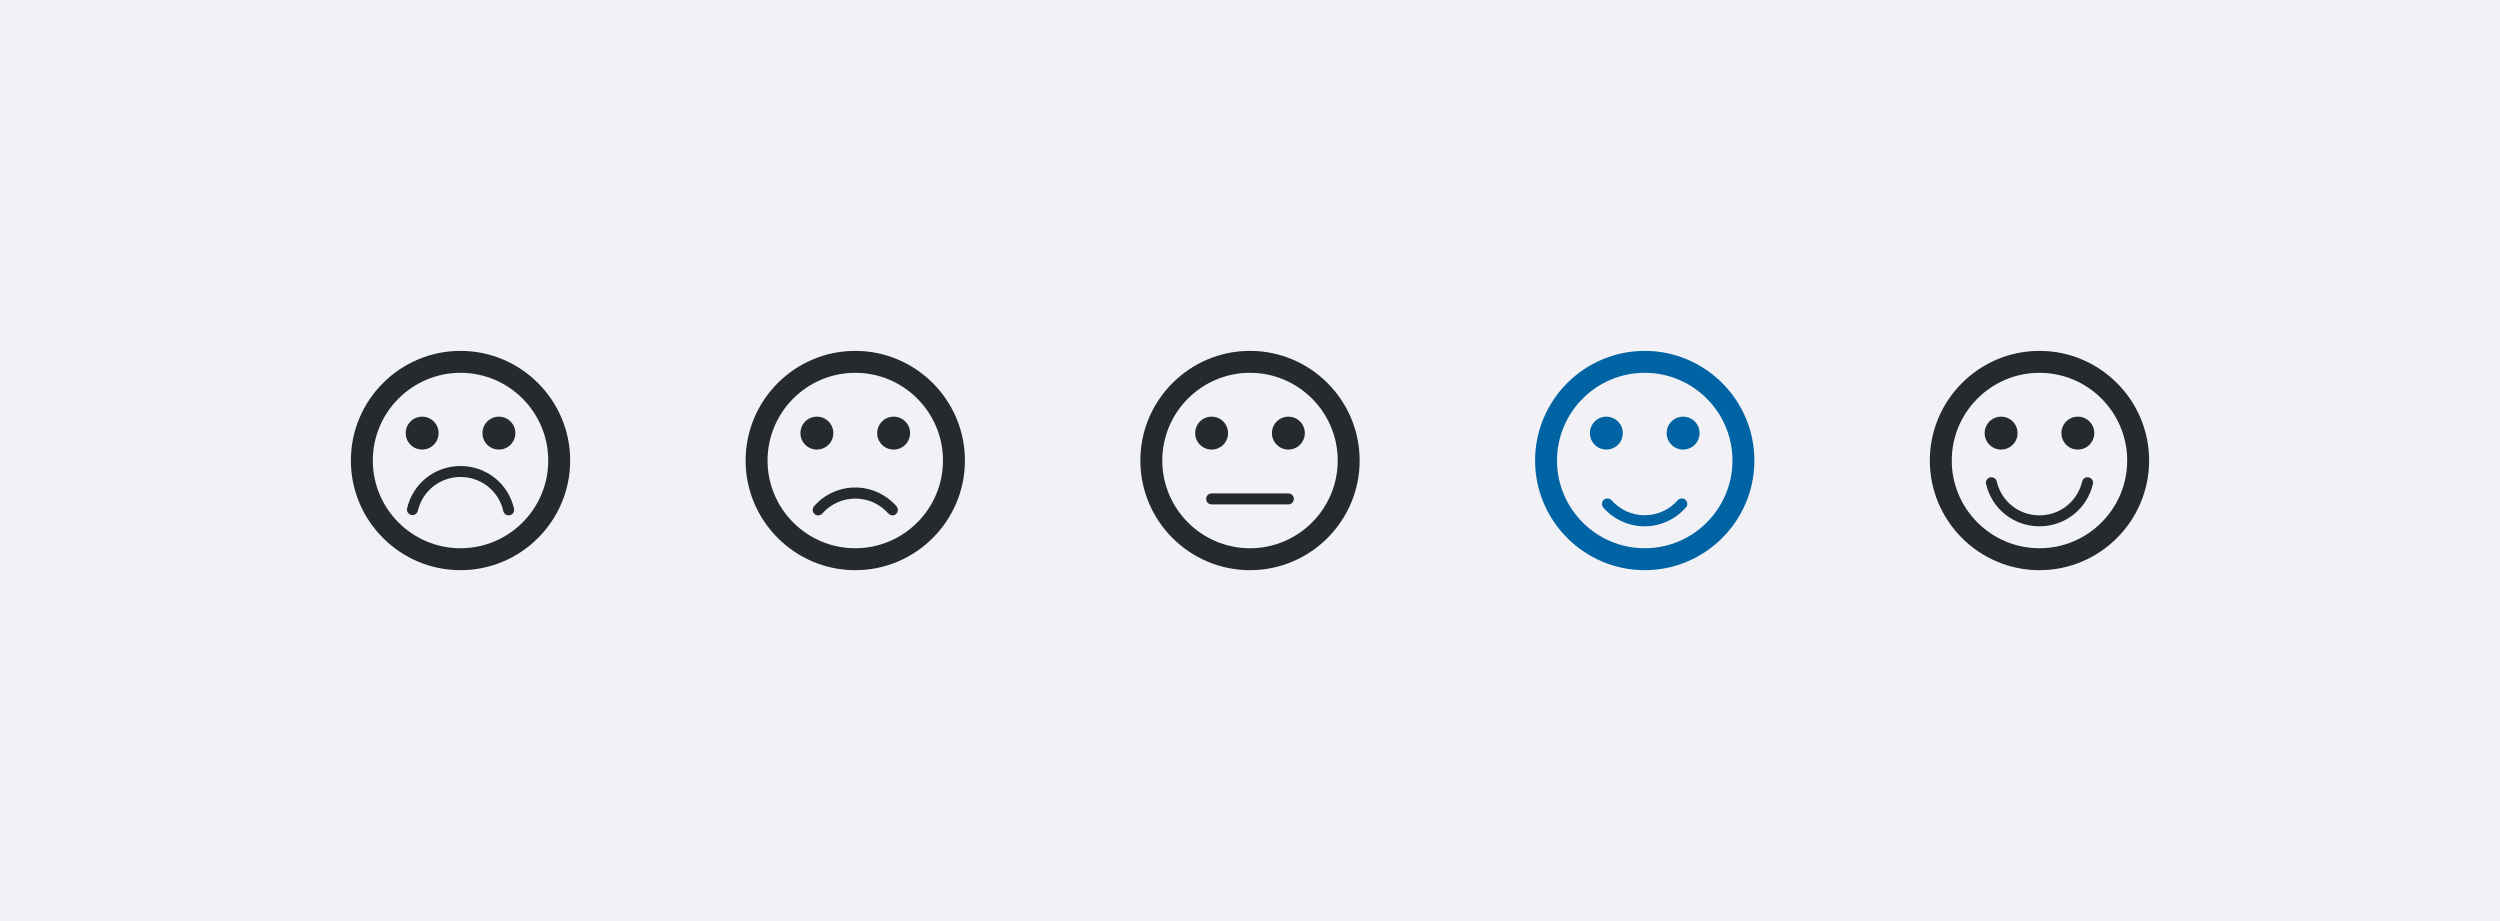 <svg width="228" height="84" viewBox="0 0 228 84" fill="none" xmlns="http://www.w3.org/2000/svg">
<rect width="228" height="84" fill="#F1F1F6"/>
<path d="M42 52C36.49 52 32 47.51 32 42C32 36.49 36.49 32 42 32C47.51 32 52 36.49 52 42C52 47.51 47.51 52 42 52ZM42 34C37.59 34 34 37.59 34 42C34 46.41 37.59 50 42 50C46.41 50 50 46.41 50 42C50 37.59 46.41 34 42 34ZM38.5 38C37.67 38 37 38.67 37 39.5C37 40.33 37.67 41 38.5 41C39.33 41 40 40.33 40 39.5C40 38.67 39.33 38 38.5 38ZM45.5 38C44.67 38 44 38.67 44 39.5C44 40.33 44.67 41 45.5 41C46.33 41 47 40.33 47 39.5C47 38.67 46.33 38 45.5 38ZM46.5 46.99C46.77 46.93 46.94 46.66 46.88 46.39C46.36 44.1 44.35 42.5 42 42.5C39.65 42.5 37.64 44.1 37.12 46.39C37.099 46.517 37.127 46.647 37.199 46.753C37.271 46.86 37.381 46.935 37.506 46.963C37.631 46.991 37.763 46.97 37.873 46.905C37.984 46.839 38.065 46.734 38.1 46.61C38.52 44.78 40.12 43.5 42 43.5C43.88 43.5 45.49 44.78 45.9 46.61C45.95 46.84 46.16 47 46.39 47C46.43 47 46.46 47 46.5 46.99Z" fill="#252A2E"/>
<g clip-path="url(#clip0_1121_211194)">
<path d="M78 52C72.49 52 68 47.51 68 42C68 36.49 72.49 32 78 32C83.51 32 88 36.49 88 42C88 47.51 83.51 52 78 52ZM78 34C73.59 34 70 37.59 70 42C70 46.41 73.59 50 78 50C82.41 50 86 46.41 86 42C86 37.59 82.41 34 78 34ZM74.5 38C73.67 38 73 38.67 73 39.5C73 40.33 73.67 41 74.5 41C75.33 41 76 40.33 76 39.5C76 38.67 75.33 38 74.5 38ZM81.5 38C80.67 38 80 38.67 80 39.5C80 40.33 80.67 41 81.5 41C82.33 41 83 40.33 83 39.5C83 38.67 82.33 38 81.5 38ZM81.71 46.88C81.92 46.7 81.94 46.38 81.76 46.17C80.81 45.09 79.44 44.46 78 44.46C76.56 44.46 75.19 45.08 74.24 46.17C74.06 46.38 74.08 46.69 74.29 46.88C74.5 47.06 74.81 47.04 75 46.83C75.76 45.96 76.86 45.47 78.01 45.47C79.16 45.47 80.26 45.97 81.02 46.83C81.12 46.94 81.26 47 81.4 47C81.52 47 81.63 46.96 81.73 46.88H81.71Z" fill="#252A2E"/>
</g>
<path d="M186 52C180.49 52 176 47.51 176 42C176 36.49 180.49 32 186 32C191.51 32 196 36.49 196 42C196 47.51 191.51 52 186 52ZM186 34C181.59 34 178 37.59 178 42C178 46.41 181.59 50 186 50C190.41 50 194 46.41 194 42C194 37.59 190.41 34 186 34ZM182.5 38C181.67 38 181 38.67 181 39.5C181 40.33 181.67 41 182.5 41C183.33 41 184 40.33 184 39.5C184 38.67 183.33 38 182.5 38ZM189.5 38C188.67 38 188 38.67 188 39.5C188 40.33 188.67 41 189.5 41C190.33 41 191 40.33 191 39.5C191 38.67 190.33 38 189.5 38ZM190.88 44.11C190.901 43.983 190.873 43.853 190.801 43.747C190.729 43.64 190.619 43.565 190.494 43.537C190.369 43.509 190.237 43.53 190.127 43.595C190.016 43.661 189.935 43.766 189.9 43.89C189.48 45.72 187.88 47 186 47C184.12 47 182.51 45.72 182.1 43.89C182.065 43.766 181.984 43.661 181.873 43.595C181.763 43.53 181.631 43.509 181.506 43.537C181.381 43.565 181.271 43.64 181.199 43.747C181.127 43.853 181.099 43.983 181.12 44.11C181.64 46.4 183.65 48 186 48C188.35 48 190.36 46.4 190.88 44.11Z" fill="#252A2E"/>
<g clip-path="url(#clip1_1121_211194)">
<path d="M114 52C108.49 52 104 47.51 104 42C104 36.49 108.49 32 114 32C119.51 32 124 36.49 124 42C124 47.51 119.51 52 114 52ZM114 34C109.59 34 106 37.59 106 42C106 46.41 109.59 50 114 50C118.41 50 122 46.41 122 42C122 37.59 118.41 34 114 34ZM110.5 38C109.67 38 109 38.67 109 39.5C109 40.33 109.67 41 110.5 41C111.33 41 112 40.33 112 39.5C112 38.67 111.33 38 110.5 38ZM117.5 38C116.67 38 116 38.67 116 39.5C116 40.33 116.67 41 117.5 41C118.33 41 119 40.33 119 39.5C119 38.67 118.33 38 117.5 38ZM118 45.5C118 45.22 117.78 45 117.5 45H110.5C110.22 45 110 45.22 110 45.5C110 45.78 110.22 46 110.5 46H117.5C117.78 46 118 45.78 118 45.5Z" fill="#252A2E"/>
</g>
<g clip-path="url(#clip2_1121_211194)">
<path d="M150 52C144.49 52 140 47.51 140 42C140 36.49 144.49 32 150 32C155.51 32 160 36.49 160 42C160 47.51 155.51 52 150 52ZM150 34C145.59 34 142 37.59 142 42C142 46.41 145.59 50 150 50C154.41 50 158 46.41 158 42C158 37.59 154.41 34 150 34ZM146.5 38C145.67 38 145 38.67 145 39.5C145 40.33 145.67 41 146.5 41C147.33 41 148 40.33 148 39.5C148 38.67 147.33 38 146.5 38ZM153.5 38C152.67 38 152 38.67 152 39.5C152 40.33 152.67 41 153.5 41C154.33 41 155 40.33 155 39.5C155 38.67 154.33 38 153.5 38ZM153.76 46.29C153.94 46.08 153.92 45.77 153.71 45.58C153.609 45.493 153.478 45.45 153.345 45.459C153.212 45.468 153.088 45.53 153 45.63C152.24 46.5 151.14 46.99 149.99 46.99C148.84 46.99 147.74 46.49 146.98 45.63C146.892 45.53 146.768 45.468 146.635 45.459C146.502 45.449 146.371 45.493 146.27 45.58C146.06 45.76 146.04 46.08 146.22 46.29C147.17 47.37 148.54 48 149.98 48C151.42 48 152.79 47.38 153.74 46.29H153.76Z" fill="#0063A3"/>
</g>
<defs>
<clipPath id="clip0_1121_211194">
<rect width="24" height="24" fill="white" transform="translate(66 30)"/>
</clipPath>
<clipPath id="clip1_1121_211194">
<rect width="24" height="24" fill="white" transform="translate(102 30)"/>
</clipPath>
<clipPath id="clip2_1121_211194">
<rect width="24" height="24" fill="white" transform="translate(138 30)"/>
</clipPath>
</defs>
</svg>
